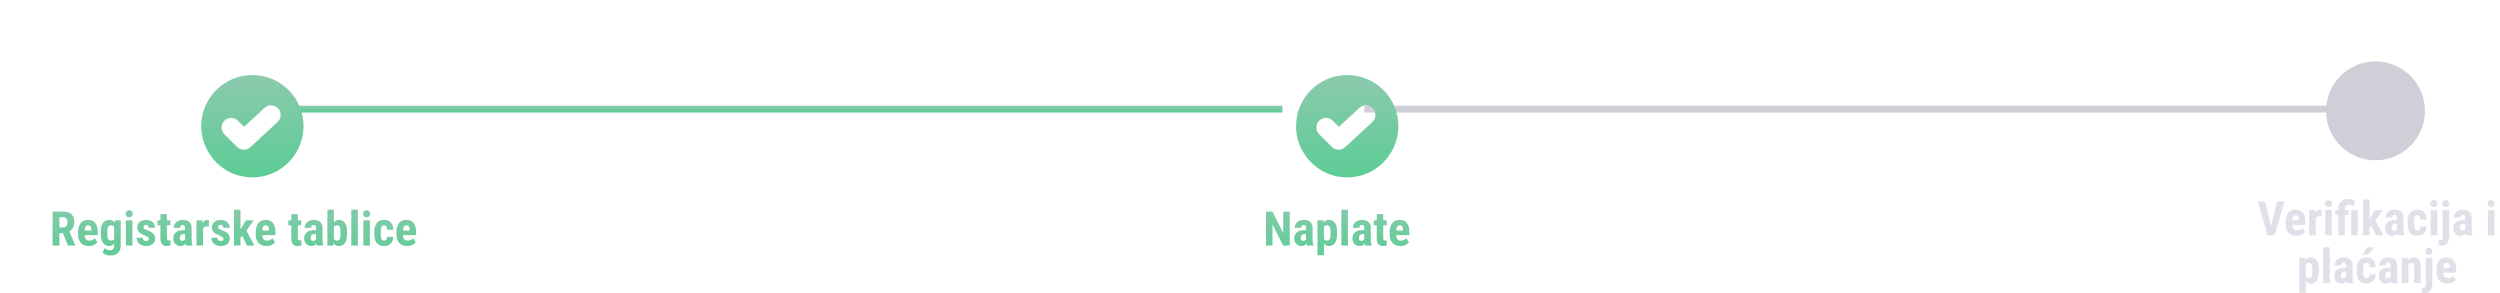 <svg width="733" height="86" viewBox="0 0 733 86" fill="none" xmlns="http://www.w3.org/2000/svg">
<path d="M15.419 62.047H18.611C19.277 62.047 19.844 62.161 20.314 62.389C20.783 62.617 21.143 62.954 21.394 63.4C21.644 63.847 21.77 64.398 21.77 65.055C21.77 65.592 21.697 66.053 21.551 66.436C21.405 66.814 21.198 67.13 20.929 67.386C20.66 67.636 20.338 67.837 19.965 67.987L19.356 68.35H16.766L16.759 66.689H18.557C18.83 66.689 19.056 66.629 19.233 66.511C19.416 66.388 19.55 66.217 19.637 65.998C19.728 65.775 19.773 65.515 19.773 65.219C19.773 64.904 19.732 64.635 19.65 64.412C19.573 64.184 19.448 64.011 19.274 63.893C19.106 63.77 18.885 63.708 18.611 63.708H17.422V72H15.419V62.047ZM19.938 72L18.112 67.564L20.211 67.557L22.077 71.904V72H19.938ZM26.049 72.137C25.543 72.137 25.094 72.059 24.702 71.904C24.315 71.749 23.987 71.526 23.718 71.234C23.449 70.938 23.244 70.58 23.102 70.161C22.961 69.742 22.891 69.263 22.891 68.726V68.117C22.891 67.516 22.959 66.989 23.096 66.538C23.232 66.082 23.426 65.7 23.677 65.39C23.927 65.08 24.235 64.85 24.6 64.699C24.969 64.544 25.386 64.467 25.851 64.467C26.315 64.467 26.723 64.544 27.074 64.699C27.43 64.85 27.724 65.078 27.956 65.383C28.189 65.684 28.364 66.057 28.482 66.504C28.601 66.951 28.66 67.47 28.66 68.062V68.938H23.704V67.591H26.78V67.42C26.78 67.119 26.748 66.868 26.685 66.668C26.621 66.463 26.52 66.31 26.384 66.21C26.247 66.11 26.065 66.06 25.837 66.06C25.645 66.06 25.484 66.098 25.352 66.176C25.219 66.253 25.115 66.374 25.037 66.538C24.96 66.702 24.903 66.916 24.866 67.181C24.83 67.44 24.811 67.753 24.811 68.117V68.726C24.811 69.067 24.841 69.355 24.9 69.587C24.96 69.815 25.046 70.002 25.16 70.147C25.279 70.289 25.422 70.391 25.591 70.455C25.759 70.514 25.955 70.544 26.179 70.544C26.516 70.544 26.819 70.485 27.088 70.366C27.361 70.243 27.594 70.077 27.785 69.867L28.551 71.029C28.419 71.203 28.236 71.376 28.004 71.549C27.771 71.722 27.494 71.863 27.17 71.973C26.846 72.082 26.473 72.137 26.049 72.137ZM33.657 64.603H35.394V72C35.394 72.674 35.264 73.226 35.004 73.654C34.749 74.087 34.391 74.404 33.931 74.605C33.475 74.81 32.942 74.912 32.331 74.912C32.099 74.912 31.837 74.88 31.545 74.816C31.258 74.753 30.98 74.655 30.711 74.522C30.442 74.395 30.221 74.24 30.048 74.058L30.697 72.731C30.875 72.909 31.107 73.06 31.395 73.183C31.682 73.31 31.964 73.374 32.242 73.374C32.511 73.374 32.734 73.331 32.912 73.244C33.094 73.162 33.231 73.021 33.322 72.82C33.418 72.62 33.466 72.351 33.466 72.014V66.319L33.657 64.603ZM29.528 68.561V68.069C29.528 67.468 29.585 66.941 29.699 66.49C29.813 66.039 29.977 65.663 30.191 65.362C30.406 65.061 30.668 64.838 30.977 64.692C31.292 64.542 31.643 64.467 32.03 64.467C32.436 64.467 32.775 64.556 33.049 64.733C33.322 64.907 33.543 65.15 33.712 65.465C33.885 65.779 34.017 66.151 34.108 66.579C34.204 67.007 34.277 67.477 34.327 67.987V68.698C34.277 69.181 34.195 69.632 34.081 70.052C33.972 70.471 33.826 70.836 33.644 71.145C33.461 71.455 33.238 71.699 32.974 71.877C32.709 72.05 32.39 72.137 32.017 72.137C31.634 72.137 31.287 72.059 30.977 71.904C30.672 71.749 30.41 71.522 30.191 71.221C29.977 70.915 29.813 70.542 29.699 70.1C29.585 69.653 29.528 69.14 29.528 68.561ZM31.449 68.069V68.561C31.449 68.908 31.47 69.206 31.511 69.457C31.556 69.703 31.625 69.906 31.716 70.065C31.807 70.22 31.923 70.337 32.065 70.414C32.21 70.487 32.381 70.523 32.577 70.523C32.855 70.523 33.076 70.46 33.24 70.332C33.409 70.2 33.532 70.02 33.609 69.792C33.691 69.56 33.737 69.293 33.746 68.992V67.7C33.742 67.45 33.712 67.224 33.657 67.023C33.607 66.823 33.536 66.652 33.445 66.511C33.354 66.37 33.236 66.26 33.09 66.183C32.949 66.105 32.782 66.066 32.591 66.066C32.395 66.066 32.226 66.105 32.085 66.183C31.944 66.26 31.825 66.381 31.73 66.545C31.638 66.704 31.568 66.912 31.518 67.167C31.472 67.418 31.449 67.718 31.449 68.069ZM38.832 64.603V72H36.911V64.603H38.832ZM36.822 62.69C36.822 62.393 36.916 62.149 37.102 61.958C37.294 61.762 37.549 61.664 37.868 61.664C38.192 61.664 38.447 61.762 38.634 61.958C38.821 62.149 38.914 62.393 38.914 62.69C38.914 62.981 38.818 63.225 38.627 63.421C38.44 63.612 38.19 63.708 37.875 63.708C37.551 63.708 37.294 63.612 37.102 63.421C36.916 63.225 36.822 62.981 36.822 62.69ZM43.631 70.004C43.631 69.876 43.588 69.762 43.501 69.662C43.414 69.562 43.278 69.459 43.091 69.355C42.904 69.245 42.656 69.124 42.346 68.992C42.008 68.856 41.71 68.714 41.45 68.568C41.19 68.422 40.969 68.261 40.787 68.083C40.609 67.905 40.475 67.703 40.384 67.475C40.293 67.247 40.247 66.987 40.247 66.695C40.247 66.381 40.304 66.091 40.418 65.827C40.536 65.558 40.705 65.324 40.924 65.123C41.143 64.918 41.409 64.758 41.724 64.644C42.043 64.526 42.4 64.467 42.797 64.467C43.353 64.467 43.829 64.565 44.226 64.761C44.627 64.952 44.934 65.221 45.148 65.567C45.363 65.914 45.47 66.317 45.47 66.777H43.556C43.556 66.613 43.531 66.467 43.48 66.34C43.43 66.208 43.348 66.105 43.234 66.032C43.125 65.959 42.977 65.923 42.79 65.923C42.653 65.923 42.53 65.953 42.421 66.012C42.316 66.071 42.232 66.151 42.168 66.251C42.109 66.347 42.079 66.461 42.079 66.593C42.079 66.693 42.1 66.782 42.141 66.859C42.186 66.937 42.257 67.012 42.352 67.085C42.448 67.158 42.576 67.235 42.735 67.317C42.899 67.395 43.1 67.481 43.337 67.577C43.829 67.759 44.232 67.955 44.547 68.165C44.866 68.375 45.103 68.621 45.258 68.903C45.413 69.181 45.49 69.525 45.49 69.936C45.49 70.264 45.426 70.562 45.299 70.831C45.176 71.1 44.996 71.332 44.759 71.528C44.522 71.724 44.237 71.875 43.904 71.98C43.576 72.084 43.209 72.137 42.804 72.137C42.207 72.137 41.703 72.018 41.293 71.781C40.883 71.544 40.573 71.241 40.363 70.872C40.154 70.498 40.049 70.111 40.049 69.71H41.867C41.876 69.956 41.922 70.15 42.004 70.291C42.09 70.428 42.207 70.523 42.352 70.578C42.498 70.633 42.66 70.66 42.838 70.66C43.016 70.66 43.161 70.637 43.275 70.592C43.394 70.542 43.483 70.466 43.542 70.366C43.601 70.261 43.631 70.141 43.631 70.004ZM49.934 64.603V66.046H46.16V64.603H49.934ZM47.028 62.778H48.935V69.744C48.935 69.949 48.956 70.106 48.997 70.216C49.038 70.325 49.1 70.403 49.182 70.448C49.268 70.489 49.382 70.51 49.523 70.51C49.619 70.51 49.708 70.505 49.79 70.496C49.872 70.482 49.934 70.469 49.975 70.455V71.952C49.824 72.011 49.665 72.057 49.496 72.089C49.332 72.121 49.136 72.137 48.908 72.137C48.525 72.137 48.193 72.064 47.91 71.918C47.632 71.772 47.416 71.54 47.261 71.221C47.106 70.897 47.028 70.473 47.028 69.949V62.778ZM54.261 70.298V66.88C54.261 66.657 54.233 66.479 54.179 66.347C54.129 66.215 54.051 66.119 53.946 66.06C53.846 65.996 53.723 65.964 53.577 65.964C53.413 65.964 53.276 65.998 53.167 66.066C53.058 66.135 52.976 66.233 52.921 66.36C52.871 66.488 52.846 66.641 52.846 66.818H50.925C50.925 66.499 50.986 66.199 51.109 65.916C51.232 65.629 51.412 65.378 51.649 65.164C51.891 64.945 52.178 64.774 52.511 64.651C52.843 64.528 53.217 64.467 53.632 64.467C54.124 64.467 54.562 64.551 54.944 64.72C55.327 64.884 55.63 65.146 55.853 65.506C56.077 65.866 56.188 66.333 56.188 66.907V70.202C56.188 70.617 56.209 70.954 56.25 71.214C56.296 71.474 56.362 71.697 56.448 71.884V72H54.52C54.434 71.795 54.368 71.54 54.322 71.234C54.281 70.924 54.261 70.612 54.261 70.298ZM54.493 67.481L54.5 68.63H53.796C53.614 68.63 53.454 68.659 53.317 68.719C53.185 68.778 53.074 68.862 52.982 68.972C52.891 69.076 52.823 69.2 52.777 69.341C52.736 69.482 52.716 69.632 52.716 69.792C52.716 69.97 52.741 70.12 52.791 70.243C52.841 70.366 52.916 70.46 53.017 70.523C53.117 70.587 53.235 70.619 53.372 70.619C53.582 70.619 53.764 70.576 53.919 70.489C54.074 70.403 54.188 70.298 54.261 70.175C54.338 70.052 54.363 69.938 54.336 69.833L54.773 70.578C54.719 70.747 54.644 70.922 54.548 71.105C54.457 71.287 54.34 71.455 54.199 71.61C54.058 71.765 53.883 71.893 53.673 71.993C53.468 72.089 53.224 72.137 52.941 72.137C52.545 72.137 52.183 72.046 51.855 71.863C51.526 71.681 51.267 71.426 51.075 71.098C50.888 70.769 50.795 70.38 50.795 69.929C50.795 69.555 50.854 69.218 50.973 68.917C51.096 68.612 51.278 68.354 51.52 68.144C51.761 67.93 52.066 67.766 52.435 67.652C52.805 67.538 53.238 67.481 53.734 67.481H54.493ZM59.518 66.251V72H57.603V64.603H59.408L59.518 66.251ZM61.261 64.549L61.233 66.456C61.147 66.438 61.042 66.424 60.919 66.415C60.8 66.406 60.696 66.401 60.605 66.401C60.39 66.401 60.208 66.436 60.058 66.504C59.907 66.568 59.782 66.666 59.682 66.798C59.586 66.925 59.513 67.085 59.463 67.276C59.413 67.468 59.383 67.684 59.374 67.926L59.012 67.789C59.012 67.306 59.048 66.864 59.121 66.463C59.199 66.057 59.312 65.706 59.463 65.41C59.613 65.109 59.793 64.877 60.003 64.713C60.217 64.549 60.459 64.467 60.727 64.467C60.819 64.467 60.914 64.476 61.015 64.494C61.12 64.508 61.202 64.526 61.261 64.549ZM65.519 70.004C65.519 69.876 65.476 69.762 65.39 69.662C65.303 69.562 65.166 69.459 64.98 69.355C64.793 69.245 64.544 69.124 64.234 68.992C63.897 68.856 63.599 68.714 63.339 68.568C63.079 68.422 62.858 68.261 62.676 68.083C62.498 67.905 62.364 67.703 62.273 67.475C62.181 67.247 62.136 66.987 62.136 66.695C62.136 66.381 62.193 66.091 62.307 65.827C62.425 65.558 62.594 65.324 62.812 65.123C63.031 64.918 63.298 64.758 63.612 64.644C63.931 64.526 64.289 64.467 64.686 64.467C65.242 64.467 65.718 64.565 66.114 64.761C66.515 64.952 66.823 65.221 67.037 65.567C67.251 65.914 67.358 66.317 67.358 66.777H65.444C65.444 66.613 65.419 66.467 65.369 66.34C65.319 66.208 65.237 66.105 65.123 66.032C65.014 65.959 64.866 65.923 64.679 65.923C64.542 65.923 64.419 65.953 64.31 66.012C64.205 66.071 64.12 66.151 64.057 66.251C63.997 66.347 63.968 66.461 63.968 66.593C63.968 66.693 63.988 66.782 64.029 66.859C64.075 66.937 64.145 67.012 64.241 67.085C64.337 67.158 64.465 67.235 64.624 67.317C64.788 67.395 64.989 67.481 65.226 67.577C65.718 67.759 66.121 67.955 66.436 68.165C66.755 68.375 66.992 68.621 67.147 68.903C67.301 69.181 67.379 69.525 67.379 69.936C67.379 70.264 67.315 70.562 67.188 70.831C67.064 71.1 66.884 71.332 66.647 71.528C66.41 71.724 66.126 71.875 65.793 71.98C65.465 72.084 65.098 72.137 64.692 72.137C64.095 72.137 63.592 72.018 63.182 71.781C62.772 71.544 62.462 71.241 62.252 70.872C62.042 70.498 61.938 70.111 61.938 69.71H63.756C63.765 69.956 63.81 70.15 63.893 70.291C63.979 70.428 64.095 70.523 64.241 70.578C64.387 70.633 64.549 70.66 64.727 70.66C64.904 70.66 65.05 70.637 65.164 70.592C65.283 70.542 65.371 70.466 65.431 70.366C65.49 70.261 65.519 70.141 65.519 70.004ZM70.51 61.493V72H68.596V61.493H70.51ZM74.399 64.603L71.795 68.281L70.23 70.038L69.553 68.582L70.756 66.825L72.116 64.603H74.399ZM72.403 72L70.79 68.603L72.109 67.386L74.598 72H72.403ZM78.139 72.137C77.633 72.137 77.184 72.059 76.792 71.904C76.405 71.749 76.076 71.526 75.808 71.234C75.539 70.938 75.334 70.58 75.192 70.161C75.051 69.742 74.981 69.263 74.981 68.726V68.117C74.981 67.516 75.049 66.989 75.186 66.538C75.322 66.082 75.516 65.7 75.767 65.39C76.017 65.08 76.325 64.85 76.689 64.699C77.059 64.544 77.476 64.467 77.94 64.467C78.405 64.467 78.813 64.544 79.164 64.699C79.519 64.85 79.814 65.078 80.046 65.383C80.278 65.684 80.454 66.057 80.572 66.504C80.691 66.951 80.75 67.47 80.75 68.062V68.938H75.794V67.591H78.87V67.42C78.87 67.119 78.838 66.868 78.774 66.668C78.711 66.463 78.61 66.31 78.474 66.21C78.337 66.11 78.155 66.06 77.927 66.06C77.735 66.06 77.574 66.098 77.441 66.176C77.309 66.253 77.204 66.374 77.127 66.538C77.049 66.702 76.993 66.916 76.956 67.181C76.92 67.44 76.901 67.753 76.901 68.117V68.726C76.901 69.067 76.931 69.355 76.99 69.587C77.049 69.815 77.136 70.002 77.25 70.147C77.368 70.289 77.512 70.391 77.681 70.455C77.849 70.514 78.045 70.544 78.269 70.544C78.606 70.544 78.909 70.485 79.178 70.366C79.451 70.243 79.684 70.077 79.875 69.867L80.641 71.029C80.508 71.203 80.326 71.376 80.094 71.549C79.861 71.722 79.583 71.863 79.26 71.973C78.936 72.082 78.562 72.137 78.139 72.137ZM88.311 64.603V66.046H84.537V64.603H88.311ZM85.405 62.778H87.312V69.744C87.312 69.949 87.333 70.106 87.374 70.216C87.415 70.325 87.477 70.403 87.559 70.448C87.645 70.489 87.759 70.51 87.9 70.51C87.996 70.51 88.085 70.505 88.167 70.496C88.249 70.482 88.311 70.469 88.352 70.455V71.952C88.201 72.011 88.042 72.057 87.873 72.089C87.709 72.121 87.513 72.137 87.285 72.137C86.902 72.137 86.57 72.064 86.287 71.918C86.009 71.772 85.793 71.54 85.638 71.221C85.483 70.897 85.405 70.473 85.405 69.949V62.778ZM92.638 70.298V66.88C92.638 66.657 92.61 66.479 92.556 66.347C92.505 66.215 92.428 66.119 92.323 66.06C92.223 65.996 92.1 65.964 91.954 65.964C91.79 65.964 91.653 65.998 91.544 66.066C91.435 66.135 91.353 66.233 91.298 66.36C91.248 66.488 91.223 66.641 91.223 66.818H89.302C89.302 66.499 89.363 66.199 89.486 65.916C89.609 65.629 89.789 65.378 90.026 65.164C90.268 64.945 90.555 64.774 90.888 64.651C91.22 64.528 91.594 64.467 92.009 64.467C92.501 64.467 92.939 64.551 93.321 64.72C93.704 64.884 94.007 65.146 94.231 65.506C94.454 65.866 94.565 66.333 94.565 66.907V70.202C94.565 70.617 94.586 70.954 94.627 71.214C94.672 71.474 94.739 71.697 94.825 71.884V72H92.897C92.811 71.795 92.745 71.54 92.699 71.234C92.658 70.924 92.638 70.612 92.638 70.298ZM92.87 67.481L92.877 68.63H92.173C91.991 68.63 91.831 68.659 91.694 68.719C91.562 68.778 91.451 68.862 91.359 68.972C91.268 69.076 91.2 69.2 91.154 69.341C91.113 69.482 91.093 69.632 91.093 69.792C91.093 69.97 91.118 70.12 91.168 70.243C91.218 70.366 91.293 70.46 91.394 70.523C91.494 70.587 91.612 70.619 91.749 70.619C91.959 70.619 92.141 70.576 92.296 70.489C92.451 70.403 92.565 70.298 92.638 70.175C92.715 70.052 92.74 69.938 92.713 69.833L93.15 70.578C93.096 70.747 93.02 70.922 92.925 71.105C92.834 71.287 92.717 71.455 92.576 71.61C92.435 71.765 92.259 71.893 92.05 71.993C91.845 72.089 91.601 72.137 91.318 72.137C90.922 72.137 90.56 72.046 90.231 71.863C89.903 71.681 89.644 71.426 89.452 71.098C89.265 70.769 89.172 70.38 89.172 69.929C89.172 69.555 89.231 69.218 89.35 68.917C89.473 68.612 89.655 68.354 89.897 68.144C90.138 67.93 90.443 67.766 90.812 67.652C91.182 67.538 91.615 67.481 92.111 67.481H92.87ZM95.987 61.5H97.894V70.284L97.758 72H95.987V61.5ZM101.736 68.056V68.541C101.736 69.143 101.688 69.667 101.593 70.113C101.502 70.56 101.358 70.934 101.162 71.234C100.971 71.535 100.725 71.761 100.424 71.911C100.123 72.061 99.768 72.137 99.357 72.137C98.988 72.137 98.671 72.05 98.407 71.877C98.143 71.699 97.92 71.455 97.737 71.145C97.56 70.831 97.414 70.464 97.3 70.045C97.19 69.621 97.111 69.159 97.061 68.657V67.939C97.106 67.447 97.184 66.989 97.293 66.565C97.407 66.142 97.553 65.775 97.731 65.465C97.908 65.15 98.129 64.907 98.394 64.733C98.662 64.556 98.979 64.467 99.344 64.467C99.763 64.467 100.123 64.544 100.424 64.699C100.725 64.85 100.971 65.075 101.162 65.376C101.358 65.677 101.502 66.053 101.593 66.504C101.688 66.951 101.736 67.468 101.736 68.056ZM99.829 68.541V68.056C99.829 67.714 99.815 67.42 99.788 67.174C99.761 66.928 99.711 66.723 99.638 66.559C99.565 66.394 99.46 66.272 99.323 66.189C99.191 66.107 99.016 66.066 98.797 66.066C98.601 66.066 98.437 66.105 98.305 66.183C98.172 66.255 98.059 66.365 97.963 66.511C97.872 66.652 97.803 66.821 97.758 67.017C97.717 67.208 97.694 67.42 97.689 67.652V68.944C97.694 69.259 97.733 69.537 97.806 69.778C97.879 70.02 97.995 70.207 98.154 70.339C98.318 70.471 98.537 70.537 98.811 70.537C99.025 70.537 99.198 70.501 99.33 70.428C99.462 70.355 99.565 70.239 99.638 70.079C99.715 69.92 99.765 69.715 99.788 69.464C99.815 69.209 99.829 68.901 99.829 68.541ZM104.922 61.5V72H103.001V61.5H104.922ZM108.449 64.603V72H106.528V64.603H108.449ZM106.439 62.69C106.439 62.393 106.533 62.149 106.72 61.958C106.911 61.762 107.166 61.664 107.485 61.664C107.809 61.664 108.064 61.762 108.251 61.958C108.438 62.149 108.531 62.393 108.531 62.69C108.531 62.981 108.436 63.225 108.244 63.421C108.057 63.612 107.807 63.708 107.492 63.708C107.169 63.708 106.911 63.612 106.72 63.421C106.533 63.225 106.439 62.981 106.439 62.69ZM112.64 70.544C112.817 70.544 112.97 70.507 113.098 70.435C113.23 70.362 113.33 70.243 113.398 70.079C113.467 69.915 113.503 69.703 113.508 69.443H115.306C115.306 69.999 115.187 70.48 114.95 70.886C114.718 71.287 114.403 71.597 114.007 71.815C113.615 72.03 113.171 72.137 112.674 72.137C112.177 72.137 111.744 72.057 111.375 71.897C111.006 71.738 110.701 71.505 110.459 71.2C110.222 70.895 110.042 70.523 109.919 70.086C109.8 69.644 109.741 69.138 109.741 68.568V68.028C109.741 67.468 109.8 66.966 109.919 66.524C110.042 66.082 110.222 65.709 110.459 65.403C110.701 65.098 111.004 64.866 111.368 64.706C111.737 64.546 112.17 64.467 112.667 64.467C113.2 64.467 113.663 64.579 114.055 64.802C114.447 65.02 114.752 65.344 114.971 65.772C115.194 66.201 115.306 66.73 115.306 67.358H113.508C113.503 67.076 113.469 66.841 113.405 66.654C113.346 66.463 113.253 66.317 113.125 66.217C113.002 66.112 112.838 66.06 112.633 66.06C112.419 66.06 112.245 66.105 112.113 66.196C111.986 66.283 111.888 66.41 111.819 66.579C111.756 66.743 111.712 66.948 111.689 67.194C111.667 67.44 111.655 67.718 111.655 68.028V68.568C111.655 68.901 111.664 69.19 111.683 69.436C111.705 69.678 111.749 69.883 111.812 70.052C111.881 70.216 111.979 70.339 112.106 70.421C112.239 70.503 112.416 70.544 112.64 70.544ZM119.387 72.137C118.881 72.137 118.432 72.059 118.04 71.904C117.653 71.749 117.325 71.526 117.056 71.234C116.787 70.938 116.582 70.58 116.44 70.161C116.299 69.742 116.229 69.263 116.229 68.726V68.117C116.229 67.516 116.297 66.989 116.434 66.538C116.57 66.082 116.764 65.7 117.015 65.39C117.265 65.08 117.573 64.85 117.938 64.699C118.307 64.544 118.724 64.467 119.188 64.467C119.653 64.467 120.061 64.544 120.412 64.699C120.768 64.85 121.062 65.078 121.294 65.383C121.526 65.684 121.702 66.057 121.82 66.504C121.939 66.951 121.998 67.47 121.998 68.062V68.938H117.042V67.591H120.118V67.42C120.118 67.119 120.086 66.868 120.022 66.668C119.959 66.463 119.858 66.31 119.722 66.21C119.585 66.11 119.403 66.06 119.175 66.06C118.983 66.06 118.822 66.098 118.689 66.176C118.557 66.253 118.452 66.374 118.375 66.538C118.298 66.702 118.241 66.916 118.204 67.181C118.168 67.44 118.149 67.753 118.149 68.117V68.726C118.149 69.067 118.179 69.355 118.238 69.587C118.298 69.815 118.384 70.002 118.498 70.147C118.617 70.289 118.76 70.391 118.929 70.455C119.097 70.514 119.293 70.544 119.517 70.544C119.854 70.544 120.157 70.485 120.426 70.366C120.699 70.243 120.932 70.077 121.123 69.867L121.889 71.029C121.757 71.203 121.574 71.376 121.342 71.549C121.109 71.722 120.831 71.863 120.508 71.973C120.184 72.082 119.811 72.137 119.387 72.137Z" fill="url(#paint0_linear_363_3150)"/>
<path d="M378.15 62.047V72H376.216L373.092 65.772V72H371.191V62.047H373.099L376.25 68.343V62.047H378.15ZM382.929 70.298V66.88C382.929 66.657 382.901 66.479 382.847 66.347C382.797 66.215 382.719 66.119 382.614 66.06C382.514 65.996 382.391 65.964 382.245 65.964C382.081 65.964 381.944 65.998 381.835 66.066C381.726 66.135 381.644 66.233 381.589 66.36C381.539 66.488 381.514 66.641 381.514 66.818H379.593C379.593 66.499 379.654 66.199 379.777 65.916C379.9 65.629 380.08 65.378 380.317 65.164C380.559 64.945 380.846 64.774 381.179 64.651C381.511 64.528 381.885 64.467 382.3 64.467C382.792 64.467 383.229 64.551 383.612 64.72C383.995 64.884 384.298 65.146 384.521 65.506C384.745 65.866 384.856 66.333 384.856 66.907V70.202C384.856 70.617 384.877 70.954 384.918 71.214C384.964 71.474 385.03 71.697 385.116 71.884V72H383.188C383.102 71.795 383.036 71.54 382.99 71.234C382.949 70.924 382.929 70.612 382.929 70.298ZM383.161 67.481L383.168 68.63H382.464C382.282 68.63 382.122 68.659 381.985 68.719C381.853 68.778 381.742 68.862 381.65 68.972C381.559 69.076 381.491 69.2 381.445 69.341C381.404 69.482 381.384 69.632 381.384 69.792C381.384 69.97 381.409 70.12 381.459 70.243C381.509 70.366 381.584 70.46 381.685 70.523C381.785 70.587 381.903 70.619 382.04 70.619C382.25 70.619 382.432 70.576 382.587 70.489C382.742 70.403 382.856 70.298 382.929 70.175C383.006 70.052 383.031 69.938 383.004 69.833L383.441 70.578C383.387 70.747 383.312 70.922 383.216 71.105C383.125 71.287 383.008 71.455 382.867 71.61C382.726 71.765 382.55 71.893 382.341 71.993C382.136 72.089 381.892 72.137 381.609 72.137C381.213 72.137 380.851 72.046 380.522 71.863C380.194 71.681 379.935 71.426 379.743 71.098C379.556 70.769 379.463 70.38 379.463 69.929C379.463 69.555 379.522 69.218 379.641 68.917C379.764 68.612 379.946 68.354 380.188 68.144C380.429 67.93 380.734 67.766 381.104 67.652C381.473 67.538 381.906 67.481 382.402 67.481H383.161ZM388.186 66.025V74.844H386.278V64.603H388.042L388.186 66.025ZM392.027 68.049V68.541C392.027 69.12 391.977 69.632 391.877 70.079C391.777 70.521 391.626 70.897 391.426 71.207C391.23 71.512 390.984 71.745 390.688 71.904C390.391 72.059 390.045 72.137 389.648 72.137C389.279 72.137 388.96 72.05 388.691 71.877C388.427 71.699 388.204 71.455 388.021 71.145C387.839 70.836 387.693 70.473 387.584 70.059C387.475 69.644 387.39 69.2 387.331 68.726V67.96C387.386 67.454 387.465 66.989 387.57 66.565C387.675 66.137 387.819 65.766 388.001 65.451C388.188 65.137 388.413 64.895 388.678 64.727C388.947 64.553 389.266 64.467 389.635 64.467C390.036 64.467 390.384 64.54 390.681 64.686C390.981 64.831 391.23 65.052 391.426 65.349C391.626 65.64 391.777 66.012 391.877 66.463C391.977 66.914 392.027 67.443 392.027 68.049ZM390.113 68.541V68.049C390.113 67.693 390.093 67.39 390.052 67.14C390.015 66.889 389.956 66.684 389.874 66.524C389.792 66.365 389.685 66.249 389.553 66.176C389.421 66.103 389.259 66.066 389.067 66.066C388.881 66.066 388.716 66.103 388.575 66.176C388.438 66.249 388.327 66.356 388.24 66.497C388.154 66.634 388.088 66.802 388.042 67.003C387.996 67.199 387.971 67.422 387.967 67.673V69.013C387.976 69.309 388.015 69.571 388.083 69.799C388.156 70.027 388.272 70.209 388.432 70.346C388.591 70.478 388.808 70.544 389.081 70.544C389.277 70.544 389.439 70.503 389.566 70.421C389.699 70.339 389.806 70.216 389.888 70.052C389.97 69.888 390.027 69.68 390.059 69.43C390.095 69.179 390.113 68.883 390.113 68.541ZM395.213 61.5V72H393.292V61.5H395.213ZM399.991 70.298V66.88C399.991 66.657 399.964 66.479 399.909 66.347C399.859 66.215 399.782 66.119 399.677 66.06C399.576 65.996 399.453 65.964 399.308 65.964C399.144 65.964 399.007 65.998 398.897 66.066C398.788 66.135 398.706 66.233 398.651 66.36C398.601 66.488 398.576 66.641 398.576 66.818H396.655C396.655 66.499 396.717 66.199 396.84 65.916C396.963 65.629 397.143 65.378 397.38 65.164C397.621 64.945 397.909 64.774 398.241 64.651C398.574 64.528 398.948 64.467 399.362 64.467C399.854 64.467 400.292 64.551 400.675 64.72C401.058 64.884 401.361 65.146 401.584 65.506C401.807 65.866 401.919 66.333 401.919 66.907V70.202C401.919 70.617 401.939 70.954 401.98 71.214C402.026 71.474 402.092 71.697 402.179 71.884V72H400.251C400.164 71.795 400.098 71.54 400.053 71.234C400.012 70.924 399.991 70.612 399.991 70.298ZM400.224 67.481L400.23 68.63H399.526C399.344 68.63 399.185 68.659 399.048 68.719C398.916 68.778 398.804 68.862 398.713 68.972C398.622 69.076 398.553 69.2 398.508 69.341C398.467 69.482 398.446 69.632 398.446 69.792C398.446 69.97 398.471 70.12 398.521 70.243C398.572 70.366 398.647 70.46 398.747 70.523C398.847 70.587 398.966 70.619 399.103 70.619C399.312 70.619 399.494 70.576 399.649 70.489C399.804 70.403 399.918 70.298 399.991 70.175C400.069 70.052 400.094 69.938 400.066 69.833L400.504 70.578C400.449 70.747 400.374 70.922 400.278 71.105C400.187 71.287 400.071 71.455 399.93 71.61C399.788 71.765 399.613 71.893 399.403 71.993C399.198 72.089 398.954 72.137 398.672 72.137C398.275 72.137 397.913 72.046 397.585 71.863C397.257 71.681 396.997 71.426 396.806 71.098C396.619 70.769 396.525 70.38 396.525 69.929C396.525 69.555 396.585 69.218 396.703 68.917C396.826 68.612 397.008 68.354 397.25 68.144C397.492 67.93 397.797 67.766 398.166 67.652C398.535 67.538 398.968 67.481 399.465 67.481H400.224ZM406.561 64.603V66.046H402.787V64.603H406.561ZM403.655 62.778H405.562V69.744C405.562 69.949 405.583 70.106 405.624 70.216C405.665 70.325 405.727 70.403 405.809 70.448C405.895 70.489 406.009 70.51 406.15 70.51C406.246 70.51 406.335 70.505 406.417 70.496C406.499 70.482 406.561 70.469 406.602 70.455V71.952C406.451 72.011 406.292 72.057 406.123 72.089C405.959 72.121 405.763 72.137 405.535 72.137C405.152 72.137 404.82 72.064 404.537 71.918C404.259 71.772 404.043 71.54 403.888 71.221C403.733 70.897 403.655 70.473 403.655 69.949V62.778ZM410.607 72.137C410.102 72.137 409.653 72.059 409.261 71.904C408.873 71.749 408.545 71.526 408.276 71.234C408.007 70.938 407.802 70.58 407.661 70.161C407.52 69.742 407.449 69.263 407.449 68.726V68.117C407.449 67.516 407.518 66.989 407.654 66.538C407.791 66.082 407.985 65.7 408.235 65.39C408.486 65.08 408.794 64.85 409.158 64.699C409.527 64.544 409.944 64.467 410.409 64.467C410.874 64.467 411.282 64.544 411.633 64.699C411.988 64.85 412.282 65.078 412.515 65.383C412.747 65.684 412.923 66.057 413.041 66.504C413.16 66.951 413.219 67.47 413.219 68.062V68.938H408.263V67.591H411.339V67.42C411.339 67.119 411.307 66.868 411.243 66.668C411.179 66.463 411.079 66.31 410.942 66.21C410.806 66.11 410.623 66.06 410.396 66.06C410.204 66.06 410.042 66.098 409.91 66.176C409.778 66.253 409.673 66.374 409.596 66.538C409.518 66.702 409.461 66.916 409.425 67.181C409.388 67.44 409.37 67.753 409.37 68.117V68.726C409.37 69.067 409.4 69.355 409.459 69.587C409.518 69.815 409.605 70.002 409.719 70.147C409.837 70.289 409.981 70.391 410.149 70.455C410.318 70.514 410.514 70.544 410.737 70.544C411.075 70.544 411.378 70.485 411.646 70.366C411.92 70.243 412.152 70.077 412.344 69.867L413.109 71.029C412.977 71.203 412.795 71.376 412.562 71.549C412.33 71.722 412.052 71.863 411.729 71.973C411.405 72.082 411.031 72.137 410.607 72.137Z" fill="url(#paint1_linear_363_3150)"/>
<path d="M665.732 66.874L667.619 59.047H669.779L666.895 69H665.438L665.732 66.874ZM664.119 59.047L665.999 66.874L666.307 69H664.844L661.979 59.047H664.119ZM673.313 69.137C672.808 69.137 672.359 69.059 671.967 68.904C671.579 68.749 671.251 68.526 670.982 68.234C670.714 67.938 670.508 67.58 670.367 67.161C670.226 66.742 670.155 66.263 670.155 65.726V65.117C670.155 64.516 670.224 63.989 670.36 63.538C670.497 63.082 670.691 62.7 670.941 62.39C671.192 62.08 671.5 61.85 671.864 61.699C672.233 61.544 672.65 61.467 673.115 61.467C673.58 61.467 673.988 61.544 674.339 61.699C674.694 61.85 674.988 62.078 675.221 62.383C675.453 62.684 675.629 63.057 675.747 63.504C675.866 63.95 675.925 64.47 675.925 65.062V65.938H670.969V64.591H674.045V64.42C674.045 64.119 674.013 63.868 673.949 63.668C673.885 63.463 673.785 63.31 673.648 63.21C673.512 63.11 673.329 63.06 673.102 63.06C672.91 63.06 672.748 63.098 672.616 63.176C672.484 63.253 672.379 63.374 672.302 63.538C672.224 63.702 672.167 63.916 672.131 64.181C672.094 64.44 672.076 64.753 672.076 65.117V65.726C672.076 66.067 672.106 66.355 672.165 66.587C672.224 66.815 672.311 67.002 672.425 67.147C672.543 67.289 672.687 67.391 672.855 67.455C673.024 67.514 673.22 67.544 673.443 67.544C673.781 67.544 674.084 67.485 674.353 67.366C674.626 67.243 674.858 67.077 675.05 66.867L675.815 68.029C675.683 68.203 675.501 68.376 675.269 68.549C675.036 68.722 674.758 68.863 674.435 68.973C674.111 69.082 673.737 69.137 673.313 69.137ZM678.946 63.251V69H677.032V61.603H678.837L678.946 63.251ZM680.689 61.549L680.662 63.456C680.576 63.438 680.471 63.424 680.348 63.415C680.229 63.406 680.124 63.401 680.033 63.401C679.819 63.401 679.637 63.435 679.486 63.504C679.336 63.568 679.211 63.666 679.11 63.798C679.015 63.925 678.942 64.085 678.892 64.276C678.841 64.468 678.812 64.684 678.803 64.926L678.44 64.789C678.44 64.306 678.477 63.864 678.55 63.463C678.627 63.057 678.741 62.706 678.892 62.41C679.042 62.109 679.222 61.877 679.432 61.713C679.646 61.549 679.887 61.467 680.156 61.467C680.247 61.467 680.343 61.476 680.443 61.494C680.548 61.508 680.63 61.526 680.689 61.549ZM683.677 61.603V69H681.756V61.603H683.677ZM681.667 59.69C681.667 59.393 681.76 59.149 681.947 58.958C682.139 58.762 682.394 58.664 682.713 58.664C683.036 58.664 683.292 58.762 683.479 58.958C683.665 59.149 683.759 59.393 683.759 59.69C683.759 59.981 683.663 60.225 683.472 60.421C683.285 60.612 683.034 60.708 682.72 60.708C682.396 60.708 682.139 60.612 681.947 60.421C681.76 60.225 681.667 59.981 681.667 59.69ZM687.505 69H685.591V61.296C685.591 60.658 685.702 60.122 685.926 59.69C686.154 59.252 686.482 58.922 686.91 58.698C687.343 58.47 687.86 58.356 688.462 58.356C688.808 58.356 689.136 58.395 689.446 58.473C689.761 58.546 690.084 58.641 690.417 58.76L690.144 60.387C689.943 60.314 689.717 60.245 689.467 60.182C689.221 60.113 688.929 60.079 688.592 60.079C688.223 60.079 687.949 60.182 687.771 60.387C687.594 60.592 687.505 60.895 687.505 61.296V69ZM688.646 61.603V63.046H684.688V61.603H688.646ZM691.299 61.603V69H689.378V61.603H691.299ZM694.737 58.493V69H692.823V58.493H694.737ZM698.627 61.603L696.022 65.281L694.457 67.038L693.78 65.582L694.983 63.825L696.344 61.603H698.627ZM696.631 69L695.018 65.603L696.337 64.386L698.825 69H696.631ZM702.783 67.298V63.88C702.783 63.657 702.756 63.479 702.701 63.347C702.651 63.215 702.574 63.119 702.469 63.06C702.368 62.996 702.245 62.964 702.1 62.964C701.936 62.964 701.799 62.998 701.689 63.066C701.58 63.135 701.498 63.233 701.443 63.36C701.393 63.488 701.368 63.641 701.368 63.818H699.447C699.447 63.499 699.509 63.199 699.632 62.916C699.755 62.629 699.935 62.378 700.172 62.164C700.413 61.945 700.701 61.774 701.033 61.651C701.366 61.528 701.74 61.467 702.154 61.467C702.646 61.467 703.084 61.551 703.467 61.72C703.85 61.884 704.153 62.146 704.376 62.506C704.599 62.866 704.711 63.333 704.711 63.907V67.202C704.711 67.617 704.731 67.954 704.772 68.214C704.818 68.474 704.884 68.697 704.971 68.884V69H703.043C702.956 68.795 702.89 68.54 702.845 68.234C702.804 67.924 702.783 67.612 702.783 67.298ZM703.016 64.481L703.022 65.63H702.318C702.136 65.63 701.977 65.659 701.84 65.719C701.708 65.778 701.596 65.862 701.505 65.972C701.414 66.076 701.345 66.2 701.3 66.341C701.259 66.482 701.238 66.632 701.238 66.792C701.238 66.97 701.263 67.12 701.313 67.243C701.364 67.366 701.439 67.46 701.539 67.523C701.639 67.587 701.758 67.619 701.895 67.619C702.104 67.619 702.286 67.576 702.441 67.489C702.596 67.403 702.71 67.298 702.783 67.175C702.861 67.052 702.886 66.938 702.858 66.833L703.296 67.578C703.241 67.747 703.166 67.922 703.07 68.105C702.979 68.287 702.863 68.455 702.722 68.61C702.58 68.765 702.405 68.893 702.195 68.993C701.99 69.089 701.746 69.137 701.464 69.137C701.067 69.137 700.705 69.046 700.377 68.863C700.049 68.681 699.789 68.426 699.598 68.098C699.411 67.769 699.317 67.38 699.317 66.929C699.317 66.555 699.377 66.218 699.495 65.917C699.618 65.612 699.8 65.354 700.042 65.144C700.284 64.93 700.589 64.766 700.958 64.652C701.327 64.538 701.76 64.481 702.257 64.481H703.016ZM708.799 67.544C708.977 67.544 709.129 67.507 709.257 67.435C709.389 67.362 709.489 67.243 709.558 67.079C709.626 66.915 709.662 66.703 709.667 66.443H711.465C711.465 66.999 711.346 67.48 711.109 67.886C710.877 68.287 710.562 68.597 710.166 68.815C709.774 69.03 709.33 69.137 708.833 69.137C708.336 69.137 707.903 69.057 707.534 68.897C707.165 68.738 706.86 68.505 706.618 68.2C706.381 67.895 706.201 67.523 706.078 67.086C705.96 66.644 705.9 66.138 705.9 65.568V65.028C705.9 64.468 705.96 63.967 706.078 63.524C706.201 63.082 706.381 62.709 706.618 62.403C706.86 62.098 707.163 61.866 707.527 61.706C707.896 61.547 708.329 61.467 708.826 61.467C709.359 61.467 709.822 61.578 710.214 61.802C710.606 62.02 710.911 62.344 711.13 62.773C711.353 63.201 711.465 63.73 711.465 64.358H709.667C709.662 64.076 709.628 63.841 709.564 63.654C709.505 63.463 709.412 63.317 709.284 63.217C709.161 63.112 708.997 63.06 708.792 63.06C708.578 63.06 708.405 63.105 708.272 63.196C708.145 63.283 708.047 63.41 707.979 63.579C707.915 63.743 707.871 63.948 707.849 64.194C707.826 64.44 707.814 64.718 707.814 65.028V65.568C707.814 65.901 707.824 66.19 707.842 66.436C707.865 66.678 707.908 66.883 707.972 67.052C708.04 67.216 708.138 67.339 708.266 67.421C708.398 67.503 708.576 67.544 708.799 67.544ZM714.575 61.603V69H712.654V61.603H714.575ZM712.565 59.69C712.565 59.393 712.659 59.149 712.846 58.958C713.037 58.762 713.292 58.664 713.611 58.664C713.935 58.664 714.19 58.762 714.377 58.958C714.564 59.149 714.657 59.393 714.657 59.69C714.657 59.981 714.562 60.225 714.37 60.421C714.183 60.612 713.933 60.708 713.618 60.708C713.295 60.708 713.037 60.612 712.846 60.421C712.659 60.225 712.565 59.981 712.565 59.69ZM716.182 61.603H718.109V69.41C718.109 69.966 718.021 70.436 717.843 70.818C717.67 71.201 717.419 71.491 717.091 71.686C716.763 71.887 716.366 71.987 715.901 71.987C715.751 71.987 715.603 71.978 715.457 71.96C715.311 71.942 715.163 71.912 715.013 71.871L715.02 70.312C715.111 70.331 715.2 70.344 715.286 70.353C715.368 70.363 715.45 70.367 715.532 70.367C715.678 70.367 715.799 70.333 715.895 70.265C715.99 70.201 716.061 70.098 716.106 69.957C716.157 69.816 716.182 69.633 716.182 69.41V61.603ZM716.052 59.69C716.052 59.393 716.147 59.149 716.339 58.958C716.53 58.762 716.783 58.664 717.098 58.664C717.417 58.664 717.672 58.762 717.863 58.958C718.055 59.149 718.15 59.393 718.15 59.69C718.15 59.981 718.055 60.225 717.863 60.421C717.672 60.612 717.417 60.708 717.098 60.708C716.783 60.708 716.53 60.612 716.339 60.421C716.147 60.225 716.052 59.981 716.052 59.69ZM722.785 67.298V63.88C722.785 63.657 722.758 63.479 722.703 63.347C722.653 63.215 722.576 63.119 722.471 63.06C722.37 62.996 722.247 62.964 722.102 62.964C721.938 62.964 721.801 62.998 721.691 63.066C721.582 63.135 721.5 63.233 721.445 63.36C721.395 63.488 721.37 63.641 721.37 63.818H719.449C719.449 63.499 719.511 63.199 719.634 62.916C719.757 62.629 719.937 62.378 720.174 62.164C720.415 61.945 720.702 61.774 721.035 61.651C721.368 61.528 721.742 61.467 722.156 61.467C722.648 61.467 723.086 61.551 723.469 61.72C723.852 61.884 724.155 62.146 724.378 62.506C724.601 62.866 724.713 63.333 724.713 63.907V67.202C724.713 67.617 724.733 67.954 724.774 68.214C724.82 68.474 724.886 68.697 724.973 68.884V69H723.045C722.958 68.795 722.892 68.54 722.847 68.234C722.806 67.924 722.785 67.612 722.785 67.298ZM723.018 64.481L723.024 65.63H722.32C722.138 65.63 721.979 65.659 721.842 65.719C721.71 65.778 721.598 65.862 721.507 65.972C721.416 66.076 721.347 66.2 721.302 66.341C721.261 66.482 721.24 66.632 721.24 66.792C721.24 66.97 721.265 67.12 721.315 67.243C721.366 67.366 721.441 67.46 721.541 67.523C721.641 67.587 721.76 67.619 721.896 67.619C722.106 67.619 722.288 67.576 722.443 67.489C722.598 67.403 722.712 67.298 722.785 67.175C722.863 67.052 722.888 66.938 722.86 66.833L723.298 67.578C723.243 67.747 723.168 67.922 723.072 68.105C722.981 68.287 722.865 68.455 722.724 68.61C722.582 68.765 722.407 68.893 722.197 68.993C721.992 69.089 721.748 69.137 721.466 69.137C721.069 69.137 720.707 69.046 720.379 68.863C720.051 68.681 719.791 68.426 719.6 68.098C719.413 67.769 719.319 67.38 719.319 66.929C719.319 66.555 719.379 66.218 719.497 65.917C719.62 65.612 719.802 65.354 720.044 65.144C720.285 64.93 720.591 64.766 720.96 64.652C721.329 64.538 721.762 64.481 722.259 64.481H723.018ZM731.364 61.603V69H729.443V61.603H731.364ZM729.354 59.69C729.354 59.393 729.448 59.149 729.635 58.958C729.826 58.762 730.081 58.664 730.4 58.664C730.724 58.664 730.979 58.762 731.166 58.958C731.353 59.149 731.446 59.393 731.446 59.69C731.446 59.981 731.351 60.225 731.159 60.421C730.972 60.612 730.722 60.708 730.407 60.708C730.084 60.708 729.826 60.612 729.635 60.421C729.448 60.225 729.354 59.981 729.354 59.69ZM676.062 77.025V85.844H674.154V75.603H675.918L676.062 77.025ZM679.903 79.049V79.541C679.903 80.12 679.853 80.632 679.753 81.079C679.653 81.521 679.502 81.897 679.302 82.207C679.106 82.512 678.86 82.745 678.563 82.904C678.267 83.059 677.921 83.137 677.524 83.137C677.155 83.137 676.836 83.05 676.567 82.877C676.303 82.699 676.08 82.455 675.897 82.145C675.715 81.836 675.569 81.473 675.46 81.059C675.351 80.644 675.266 80.2 675.207 79.726V78.96C675.262 78.454 675.341 77.989 675.446 77.565C675.551 77.137 675.695 76.766 675.877 76.451C676.064 76.137 676.289 75.895 676.554 75.727C676.823 75.553 677.142 75.467 677.511 75.467C677.912 75.467 678.26 75.54 678.557 75.686C678.857 75.831 679.106 76.052 679.302 76.349C679.502 76.64 679.653 77.012 679.753 77.463C679.853 77.914 679.903 78.443 679.903 79.049ZM677.989 79.541V79.049C677.989 78.693 677.969 78.39 677.928 78.14C677.891 77.889 677.832 77.684 677.75 77.524C677.668 77.365 677.561 77.249 677.429 77.176C677.297 77.103 677.135 77.066 676.943 77.066C676.757 77.066 676.592 77.103 676.451 77.176C676.314 77.249 676.203 77.356 676.116 77.497C676.03 77.634 675.964 77.802 675.918 78.003C675.872 78.199 675.847 78.422 675.843 78.673V80.013C675.852 80.309 675.891 80.571 675.959 80.799C676.032 81.027 676.148 81.209 676.308 81.346C676.467 81.478 676.684 81.544 676.957 81.544C677.153 81.544 677.315 81.503 677.442 81.421C677.575 81.339 677.682 81.216 677.764 81.052C677.846 80.888 677.903 80.68 677.935 80.43C677.971 80.179 677.989 79.883 677.989 79.541ZM683.089 72.5V83H681.168V72.5H683.089ZM687.867 81.298V77.88C687.867 77.657 687.84 77.479 687.785 77.347C687.735 77.215 687.658 77.119 687.553 77.06C687.452 76.996 687.329 76.964 687.184 76.964C687.02 76.964 686.883 76.998 686.773 77.066C686.664 77.135 686.582 77.233 686.527 77.36C686.477 77.488 686.452 77.641 686.452 77.818H684.531C684.531 77.499 684.593 77.199 684.716 76.916C684.839 76.629 685.019 76.378 685.256 76.164C685.497 75.945 685.785 75.774 686.117 75.651C686.45 75.528 686.824 75.467 687.238 75.467C687.73 75.467 688.168 75.551 688.551 75.72C688.934 75.884 689.237 76.146 689.46 76.506C689.683 76.866 689.795 77.333 689.795 77.907V81.202C689.795 81.617 689.815 81.954 689.856 82.214C689.902 82.474 689.968 82.697 690.055 82.884V83H688.127C688.04 82.795 687.974 82.54 687.929 82.234C687.888 81.924 687.867 81.612 687.867 81.298ZM688.1 78.481L688.106 79.63H687.402C687.22 79.63 687.061 79.659 686.924 79.719C686.792 79.778 686.68 79.862 686.589 79.972C686.498 80.076 686.429 80.2 686.384 80.341C686.343 80.482 686.322 80.632 686.322 80.792C686.322 80.97 686.347 81.12 686.397 81.243C686.448 81.366 686.523 81.46 686.623 81.523C686.723 81.587 686.842 81.619 686.979 81.619C687.188 81.619 687.37 81.576 687.525 81.489C687.68 81.403 687.794 81.298 687.867 81.175C687.945 81.052 687.97 80.938 687.942 80.833L688.38 81.578C688.325 81.747 688.25 81.922 688.154 82.105C688.063 82.287 687.947 82.455 687.806 82.61C687.664 82.765 687.489 82.893 687.279 82.993C687.074 83.089 686.83 83.137 686.548 83.137C686.151 83.137 685.789 83.046 685.461 82.863C685.133 82.681 684.873 82.426 684.682 82.098C684.495 81.769 684.401 81.38 684.401 80.929C684.401 80.555 684.461 80.218 684.579 79.917C684.702 79.612 684.884 79.354 685.126 79.144C685.368 78.93 685.673 78.766 686.042 78.652C686.411 78.538 686.844 78.481 687.341 78.481H688.1ZM693.883 81.544C694.061 81.544 694.213 81.507 694.341 81.435C694.473 81.362 694.573 81.243 694.642 81.079C694.71 80.915 694.746 80.703 694.751 80.443H696.549C696.549 80.999 696.43 81.48 696.193 81.886C695.961 82.287 695.646 82.597 695.25 82.815C694.858 83.03 694.414 83.137 693.917 83.137C693.42 83.137 692.987 83.057 692.618 82.897C692.249 82.738 691.944 82.505 691.702 82.2C691.465 81.895 691.285 81.523 691.162 81.086C691.044 80.644 690.984 80.138 690.984 79.568V79.028C690.984 78.468 691.044 77.966 691.162 77.524C691.285 77.082 691.465 76.709 691.702 76.403C691.944 76.098 692.247 75.866 692.611 75.706C692.98 75.546 693.413 75.467 693.91 75.467C694.443 75.467 694.906 75.579 695.298 75.802C695.69 76.02 695.995 76.344 696.214 76.772C696.437 77.201 696.549 77.73 696.549 78.358H694.751C694.746 78.076 694.712 77.841 694.648 77.654C694.589 77.463 694.496 77.317 694.368 77.217C694.245 77.112 694.081 77.06 693.876 77.06C693.662 77.06 693.489 77.105 693.356 77.196C693.229 77.283 693.131 77.41 693.062 77.579C692.999 77.743 692.955 77.948 692.933 78.194C692.91 78.44 692.898 78.718 692.898 79.028V79.568C692.898 79.901 692.908 80.19 692.926 80.436C692.949 80.678 692.992 80.883 693.056 81.052C693.124 81.216 693.222 81.339 693.35 81.421C693.482 81.503 693.66 81.544 693.883 81.544ZM692.748 74.612L694.088 72.5H696.241L694.354 74.612H692.748ZM700.91 81.298V77.88C700.91 77.657 700.883 77.479 700.828 77.347C700.778 77.215 700.701 77.119 700.596 77.06C700.495 76.996 700.372 76.964 700.227 76.964C700.062 76.964 699.926 76.998 699.816 77.066C699.707 77.135 699.625 77.233 699.57 77.36C699.52 77.488 699.495 77.641 699.495 77.818H697.574C697.574 77.499 697.636 77.199 697.759 76.916C697.882 76.629 698.062 76.378 698.299 76.164C698.54 75.945 698.827 75.774 699.16 75.651C699.493 75.528 699.867 75.467 700.281 75.467C700.773 75.467 701.211 75.551 701.594 75.72C701.977 75.884 702.28 76.146 702.503 76.506C702.726 76.866 702.838 77.333 702.838 77.907V81.202C702.838 81.617 702.858 81.954 702.899 82.214C702.945 82.474 703.011 82.697 703.098 82.884V83H701.17C701.083 82.795 701.017 82.54 700.972 82.234C700.931 81.924 700.91 81.612 700.91 81.298ZM701.143 78.481L701.149 79.63H700.445C700.263 79.63 700.104 79.659 699.967 79.719C699.835 79.778 699.723 79.862 699.632 79.972C699.541 80.076 699.472 80.2 699.427 80.341C699.386 80.482 699.365 80.632 699.365 80.792C699.365 80.97 699.39 81.12 699.44 81.243C699.491 81.366 699.566 81.46 699.666 81.523C699.766 81.587 699.885 81.619 700.021 81.619C700.231 81.619 700.413 81.576 700.568 81.489C700.723 81.403 700.837 81.298 700.91 81.175C700.988 81.052 701.013 80.938 700.985 80.833L701.423 81.578C701.368 81.747 701.293 81.922 701.197 82.105C701.106 82.287 700.99 82.455 700.849 82.61C700.707 82.765 700.532 82.893 700.322 82.993C700.117 83.089 699.873 83.137 699.591 83.137C699.194 83.137 698.832 83.046 698.504 82.863C698.176 82.681 697.916 82.426 697.725 82.098C697.538 81.769 697.444 81.38 697.444 80.929C697.444 80.555 697.504 80.218 697.622 79.917C697.745 79.612 697.927 79.354 698.169 79.144C698.41 78.93 698.716 78.766 699.085 78.652C699.454 78.538 699.887 78.481 700.384 78.481H701.143ZM706.133 77.183V83H704.212V75.603H706.01L706.133 77.183ZM705.846 79.049L705.333 79.062C705.324 78.507 705.376 78.007 705.49 77.565C705.609 77.123 705.775 76.747 705.989 76.438C706.208 76.123 706.468 75.884 706.769 75.72C707.074 75.551 707.413 75.467 707.787 75.467C708.074 75.467 708.336 75.517 708.573 75.617C708.815 75.717 709.022 75.877 709.195 76.096C709.368 76.314 709.503 76.606 709.599 76.971C709.694 77.331 709.742 77.773 709.742 78.297V83H707.821V78.283C707.821 77.964 707.789 77.718 707.726 77.545C707.662 77.367 707.566 77.244 707.438 77.176C707.311 77.103 707.151 77.066 706.96 77.066C706.778 77.066 706.616 77.119 706.475 77.224C706.333 77.324 706.215 77.463 706.119 77.641C706.028 77.818 705.957 78.028 705.907 78.269C705.862 78.511 705.841 78.771 705.846 79.049ZM711.232 75.603H713.16V83.41C713.16 83.966 713.071 84.436 712.894 84.818C712.72 85.201 712.47 85.491 712.142 85.686C711.813 85.887 711.417 85.987 710.952 85.987C710.802 85.987 710.654 85.978 710.508 85.96C710.362 85.942 710.214 85.912 710.063 85.871L710.07 84.312C710.161 84.331 710.25 84.344 710.337 84.353C710.419 84.363 710.501 84.367 710.583 84.367C710.729 84.367 710.85 84.333 710.945 84.265C711.041 84.201 711.112 84.098 711.157 83.957C711.207 83.816 711.232 83.633 711.232 83.41V75.603ZM711.103 73.689C711.103 73.393 711.198 73.149 711.39 72.958C711.581 72.762 711.834 72.664 712.148 72.664C712.467 72.664 712.723 72.762 712.914 72.958C713.105 73.149 713.201 73.393 713.201 73.689C713.201 73.981 713.105 74.225 712.914 74.421C712.723 74.612 712.467 74.708 712.148 74.708C711.834 74.708 711.581 74.612 711.39 74.421C711.198 74.225 711.103 73.981 711.103 73.689ZM717.556 83.137C717.05 83.137 716.601 83.059 716.209 82.904C715.822 82.749 715.493 82.526 715.225 82.234C714.956 81.938 714.751 81.58 714.609 81.161C714.468 80.742 714.397 80.263 714.397 79.726V79.117C714.397 78.516 714.466 77.989 714.603 77.538C714.739 77.082 714.933 76.7 715.184 76.39C715.434 76.08 715.742 75.85 716.106 75.699C716.476 75.544 716.893 75.467 717.357 75.467C717.822 75.467 718.23 75.544 718.581 75.699C718.937 75.85 719.23 76.078 719.463 76.383C719.695 76.684 719.871 77.057 719.989 77.504C720.108 77.951 720.167 78.47 720.167 79.062V79.938H715.211V78.591H718.287V78.42C718.287 78.119 718.255 77.868 718.191 77.668C718.128 77.463 718.027 77.31 717.891 77.21C717.754 77.11 717.572 77.06 717.344 77.06C717.152 77.06 716.991 77.098 716.858 77.176C716.726 77.253 716.621 77.374 716.544 77.538C716.466 77.702 716.41 77.916 716.373 78.181C716.337 78.44 716.318 78.753 716.318 79.117V79.726C716.318 80.067 716.348 80.355 716.407 80.587C716.466 80.815 716.553 81.002 716.667 81.147C716.785 81.289 716.929 81.391 717.098 81.455C717.266 81.514 717.462 81.544 717.686 81.544C718.023 81.544 718.326 81.485 718.595 81.366C718.868 81.243 719.101 81.077 719.292 80.867L720.058 82.029C719.925 82.203 719.743 82.376 719.511 82.549C719.278 82.722 719 82.863 718.677 82.973C718.353 83.082 717.979 83.137 717.556 83.137Z" fill="#E0E0E9"/>
<path fill-rule="evenodd" clip-rule="evenodd" d="M690 33H400V31H690V33Z" fill="#D0CFD7"/>
<path fill-rule="evenodd" clip-rule="evenodd" d="M376 33H83V31H376V33Z" fill="url(#paint2_linear_363_3150)"/>
<g filter="url(#filter0_d_363_3150)">
<path d="M69 17C60.712 17 54 23.712 54 32C54 34.812 54.788 37.475 56.175 39.725C57.497 41.947 59.375 43.786 61.624 45.062C63.872 46.337 66.415 47.005 69 47C74.475 47 79.237 44.075 81.825 39.725C83.213 37.475 84 34.812 84 32C84 23.712 77.287 17 69 17ZM76.388 30.762L68.4 38.15C67.875 38.638 67.162 38.9 66.487 38.9C65.775 38.9 65.062 38.638 64.5 38.075L60.788 34.362C60.264 33.833 59.971 33.119 59.971 32.375C59.971 31.631 60.264 30.917 60.788 30.387C61.875 29.3 63.675 29.3 64.763 30.387L66.562 32.188L72.562 26.637C73.688 25.587 75.487 25.663 76.537 26.788C77.588 27.913 77.513 29.712 76.388 30.762Z" fill="url(#paint3_linear_363_3150)"/>
</g>
<g filter="url(#filter1_d_363_3150)">
<path d="M390 17C381.712 17 375 23.712 375 32C375 34.812 375.788 37.475 377.175 39.725C378.497 41.947 380.375 43.786 382.624 45.062C384.872 46.337 387.415 47.005 390 47C395.475 47 400.238 44.075 402.825 39.725C404.213 37.475 405 34.812 405 32C405 23.712 398.288 17 390 17ZM397.387 30.762L389.4 38.15C388.875 38.638 388.162 38.9 387.487 38.9C386.775 38.9 386.062 38.638 385.5 38.075L381.787 34.362C381.264 33.833 380.971 33.119 380.971 32.375C380.971 31.631 381.264 30.917 381.787 30.387C382.875 29.3 384.675 29.3 385.762 30.387L387.562 32.188L393.562 26.637C394.687 25.587 396.488 25.663 397.538 26.788C398.588 27.913 398.512 29.712 397.387 30.762Z" fill="url(#paint4_linear_363_3150)"/>
</g>
<circle cx="696.5" cy="32.5" r="14.5" fill="#D0CFD7"/>
<defs>
<filter id="filter0_d_363_3150" x="37" y="0" width="74" height="74" filterUnits="userSpaceOnUse" color-interpolation-filters="sRGB">
<feFlood flood-opacity="0" result="BackgroundImageFix"/>
<feColorMatrix in="SourceAlpha" type="matrix" values="0 0 0 0 0 0 0 0 0 0 0 0 0 0 0 0 0 0 127 0" result="hardAlpha"/>
<feOffset dx="5" dy="5"/>
<feGaussianBlur stdDeviation="11"/>
<feComposite in2="hardAlpha" operator="out"/>
<feColorMatrix type="matrix" values="0 0 0 0 0.039 0 0 0 0 0.561 0 0 0 0 0.31 0 0 0 0.2 0"/>
<feBlend mode="normal" in2="BackgroundImageFix" result="effect1_dropShadow_363_3150"/>
<feBlend mode="normal" in="SourceGraphic" in2="effect1_dropShadow_363_3150" result="shape"/>
</filter>
<filter id="filter1_d_363_3150" x="358" y="0" width="74" height="74" filterUnits="userSpaceOnUse" color-interpolation-filters="sRGB">
<feFlood flood-opacity="0" result="BackgroundImageFix"/>
<feColorMatrix in="SourceAlpha" type="matrix" values="0 0 0 0 0 0 0 0 0 0 0 0 0 0 0 0 0 0 127 0" result="hardAlpha"/>
<feOffset dx="5" dy="5"/>
<feGaussianBlur stdDeviation="11"/>
<feComposite in2="hardAlpha" operator="out"/>
<feColorMatrix type="matrix" values="0 0 0 0 0.039 0 0 0 0 0.561 0 0 0 0 0.31 0 0 0 0.2 0"/>
<feBlend mode="normal" in2="BackgroundImageFix" result="effect1_dropShadow_363_3150"/>
<feBlend mode="normal" in="SourceGraphic" in2="effect1_dropShadow_363_3150" result="shape"/>
</filter>
<linearGradient id="paint0_linear_363_3150" x1="68.5" y1="77" x2="68.5" y2="57" gradientUnits="userSpaceOnUse">
<stop stop-color="#5CCC94"/>
<stop offset="1" stop-color="#8CCAAE"/>
</linearGradient>
<linearGradient id="paint1_linear_363_3150" x1="392" y1="77" x2="392" y2="57" gradientUnits="userSpaceOnUse">
<stop stop-color="#5CCC94"/>
<stop offset="1" stop-color="#8CCAAE"/>
</linearGradient>
<linearGradient id="paint2_linear_363_3150" x1="229.5" y1="33" x2="229.5" y2="31" gradientUnits="userSpaceOnUse">
<stop stop-color="#5CCC94"/>
<stop offset="1" stop-color="#8CCAAE"/>
</linearGradient>
<linearGradient id="paint3_linear_363_3150" x1="69" y1="47" x2="69" y2="17" gradientUnits="userSpaceOnUse">
<stop stop-color="#5CCC94"/>
<stop offset="1" stop-color="#8CCAAE"/>
</linearGradient>
<linearGradient id="paint4_linear_363_3150" x1="390" y1="47" x2="390" y2="17" gradientUnits="userSpaceOnUse">
<stop stop-color="#5CCC94"/>
<stop offset="1" stop-color="#8CCAAE"/>
</linearGradient>
</defs>
</svg>
